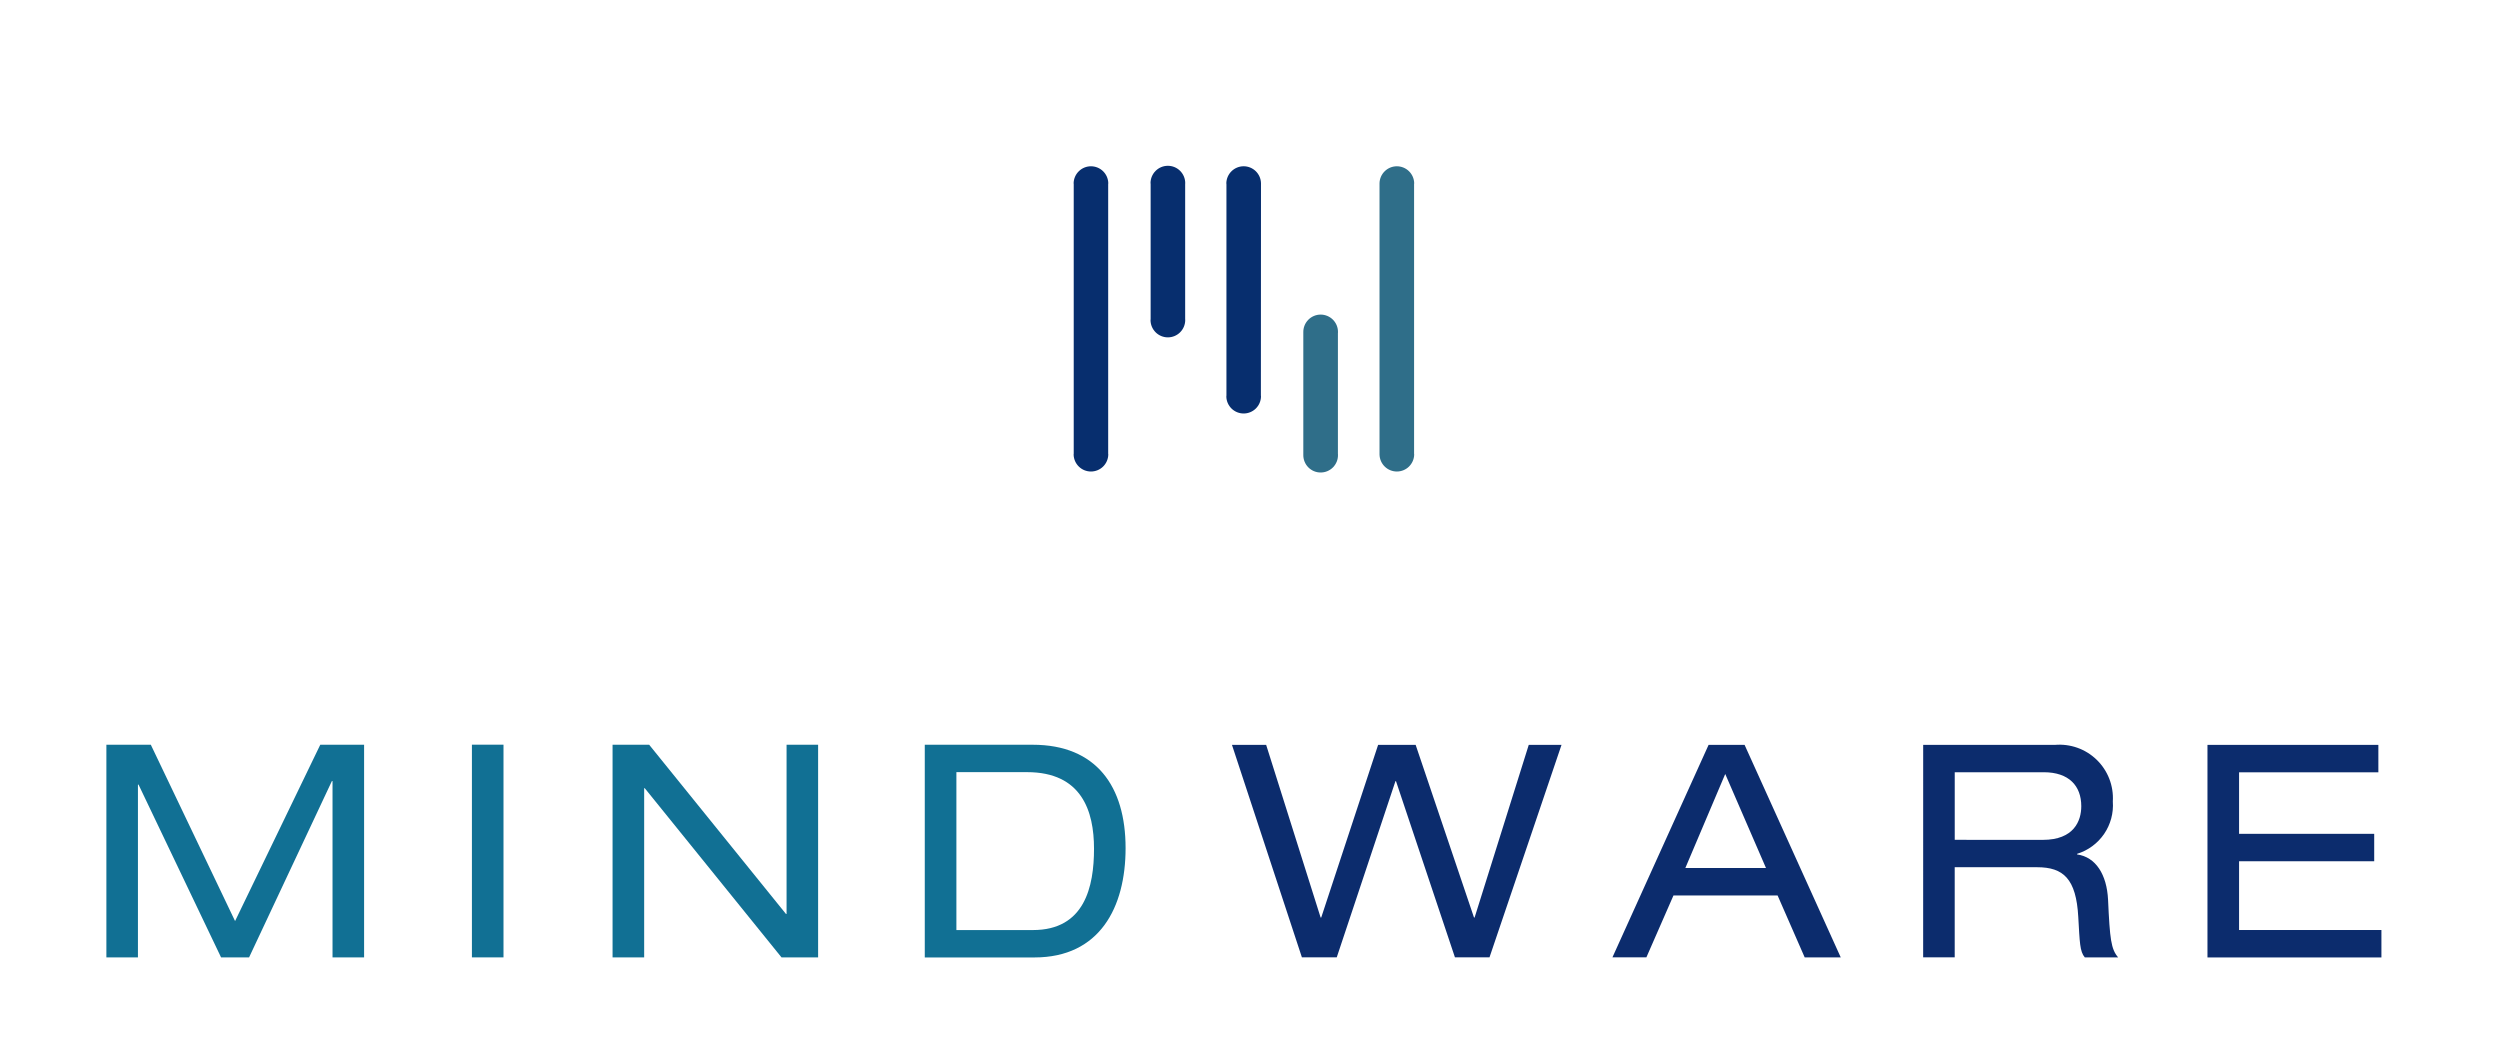 <svg width="188" height="80" viewBox="0 0 188 80" fill="none" xmlns="http://www.w3.org/2000/svg">
<g clip-path="url(#clip0_48_68)">
<path d="M83.335 13.846C83.335 13.821 83.343 13.796 83.343 13.772C83.334 13.433 83.192 13.11 82.949 12.874C82.706 12.637 82.379 12.504 82.04 12.504C81.7 12.504 81.374 12.637 81.131 12.874C80.887 13.11 80.746 13.433 80.736 13.772C80.738 13.795 80.74 13.819 80.744 13.841V34.119C80.74 34.143 80.738 34.166 80.736 34.19C80.746 34.53 80.887 34.852 81.131 35.089C81.374 35.326 81.7 35.458 82.04 35.458C82.379 35.458 82.706 35.326 82.949 35.089C83.192 34.852 83.334 34.53 83.343 34.19C83.343 34.162 83.335 34.139 83.335 34.116V13.846Z" fill="#072E6E"/>
<path d="M89.124 13.821C89.126 13.805 89.128 13.789 89.129 13.772C89.129 13.426 88.991 13.095 88.746 12.85C88.502 12.605 88.17 12.468 87.824 12.468C87.478 12.468 87.146 12.605 86.902 12.85C86.657 13.095 86.519 13.426 86.519 13.772C86.519 13.788 86.528 13.805 86.528 13.821V24.011C86.528 24.03 86.519 24.047 86.519 24.065C86.519 24.411 86.657 24.743 86.902 24.988C87.146 25.232 87.478 25.37 87.824 25.37C88.17 25.37 88.502 25.232 88.746 24.988C88.991 24.743 89.129 24.411 89.129 24.065C89.129 24.044 89.124 24.02 89.124 24V13.821Z" fill="#072E6E"/>
<path d="M94.827 13.86C94.828 13.831 94.828 13.801 94.827 13.771C94.817 13.432 94.676 13.11 94.432 12.873C94.189 12.636 93.863 12.503 93.523 12.503C93.184 12.503 92.857 12.636 92.614 12.873C92.371 13.11 92.229 13.432 92.22 13.771C92.22 13.804 92.228 13.83 92.228 13.859V29.738C92.228 29.767 92.22 29.794 92.22 29.827C92.229 30.167 92.371 30.489 92.614 30.726C92.857 30.963 93.184 31.095 93.523 31.095C93.863 31.095 94.189 30.963 94.432 30.726C94.676 30.489 94.817 30.167 94.827 29.827C94.827 29.794 94.822 29.767 94.819 29.738L94.827 13.86Z" fill="#072E6E"/>
<path d="M100.611 25.05C100.611 25.032 100.616 25.016 100.616 24.997C100.621 24.823 100.591 24.65 100.528 24.487C100.464 24.325 100.369 24.177 100.248 24.052C100.126 23.927 99.981 23.828 99.82 23.76C99.66 23.692 99.487 23.657 99.313 23.657C99.138 23.657 98.966 23.692 98.805 23.76C98.645 23.828 98.5 23.927 98.378 24.052C98.257 24.177 98.161 24.325 98.098 24.487C98.035 24.65 98.004 24.823 98.009 24.997V34.192C98.004 34.367 98.035 34.54 98.098 34.702C98.161 34.865 98.257 35.013 98.378 35.138C98.5 35.263 98.645 35.362 98.805 35.43C98.966 35.498 99.138 35.532 99.313 35.532C99.487 35.532 99.66 35.498 99.82 35.43C99.981 35.362 100.126 35.263 100.248 35.138C100.369 35.013 100.464 34.865 100.528 34.702C100.591 34.54 100.621 34.367 100.616 34.192C100.616 34.173 100.611 34.152 100.611 34.133V25.05Z" fill="#2F6E89"/>
<path d="M106.339 13.846C106.339 13.821 106.347 13.796 106.347 13.772C106.338 13.433 106.196 13.11 105.953 12.874C105.71 12.637 105.383 12.504 105.044 12.504C104.704 12.504 104.378 12.637 104.135 12.874C103.891 13.11 103.75 13.433 103.74 13.772V34.19C103.75 34.53 103.891 34.852 104.135 35.089C104.378 35.326 104.704 35.458 105.044 35.458C105.383 35.458 105.71 35.326 105.953 35.089C106.196 34.852 106.338 34.53 106.347 34.19C106.346 34.166 106.343 34.141 106.339 34.116V13.846Z" fill="#2F6E89"/>
<path d="M24.084 56.005L17.677 69.265L11.342 56.005H8V71.995H10.373V59.003H10.418L16.624 71.995H18.731L24.959 58.734H25.006V71.995H27.38V56.005H24.084Z" fill="#117094"/>
<path d="M35.488 56H37.863V71.995H35.488V56Z" fill="#117094"/>
<path d="M59.15 56.005V68.728H59.103L48.818 56.005H46.065V71.996H48.441V59.272H48.485L58.77 71.996H61.522V56.005H59.15Z" fill="#117094"/>
<path d="M69.543 56.005H77.657C82.45 56.005 84.644 59.142 84.644 63.778C84.644 68.236 82.697 72 77.789 72H69.543V56.005ZM77.678 69.94C81.574 69.94 82.27 66.67 82.27 63.824C82.27 60.998 81.352 58.065 77.229 58.065H71.921V69.94H77.678Z" fill="#117094"/>
<path d="M104.978 58.742H104.938L100.523 71.993H97.903L92.644 56.015H95.215L99.311 68.999H99.356L103.634 56.015H106.457L110.845 68.999H110.89L114.962 56.015H117.426L112.01 71.993H109.412L104.978 58.742Z" fill="#0C2C6D"/>
<path d="M133.675 67.338H125.845L123.808 71.993H121.255L128.486 56.015H131.193L138.425 71.998H135.714L133.675 67.338ZM129.738 58.203L126.737 65.275H132.803L129.738 58.203Z" fill="#0C2C6D"/>
<path d="M144.623 56.016H154.518C155.095 55.965 155.675 56.039 156.221 56.233C156.766 56.427 157.263 56.737 157.677 57.141C158.092 57.545 158.414 58.033 158.622 58.573C158.831 59.113 158.92 59.692 158.884 60.269C158.949 61.133 158.719 61.994 158.231 62.709C157.742 63.425 157.025 63.953 156.197 64.208V64.253C157.607 64.449 158.434 65.774 158.526 67.657C158.661 70.633 158.749 71.371 159.285 71.997H156.777C156.398 71.549 156.398 70.879 156.286 68.953C156.13 66.086 155.167 65.215 153.196 65.215H146.994V71.991H144.621L144.623 56.016ZM153.622 63.158C155.95 63.158 156.512 61.745 156.512 60.626C156.512 59.105 155.593 58.072 153.689 58.072H146.996V63.155L153.622 63.158Z" fill="#0C2C6D"/>
<path d="M166.002 56.015H178.853V58.078H168.378V62.704H178.54V64.766H168.378V69.937H179.083V72H166.002V56.015Z" fill="#0C2C6D"/>
</g>
<defs>
<clipPath id="clip0_48_68">
<rect width="187.083" height="80" fill="white"/>
</clipPath>
</defs>
</svg>
